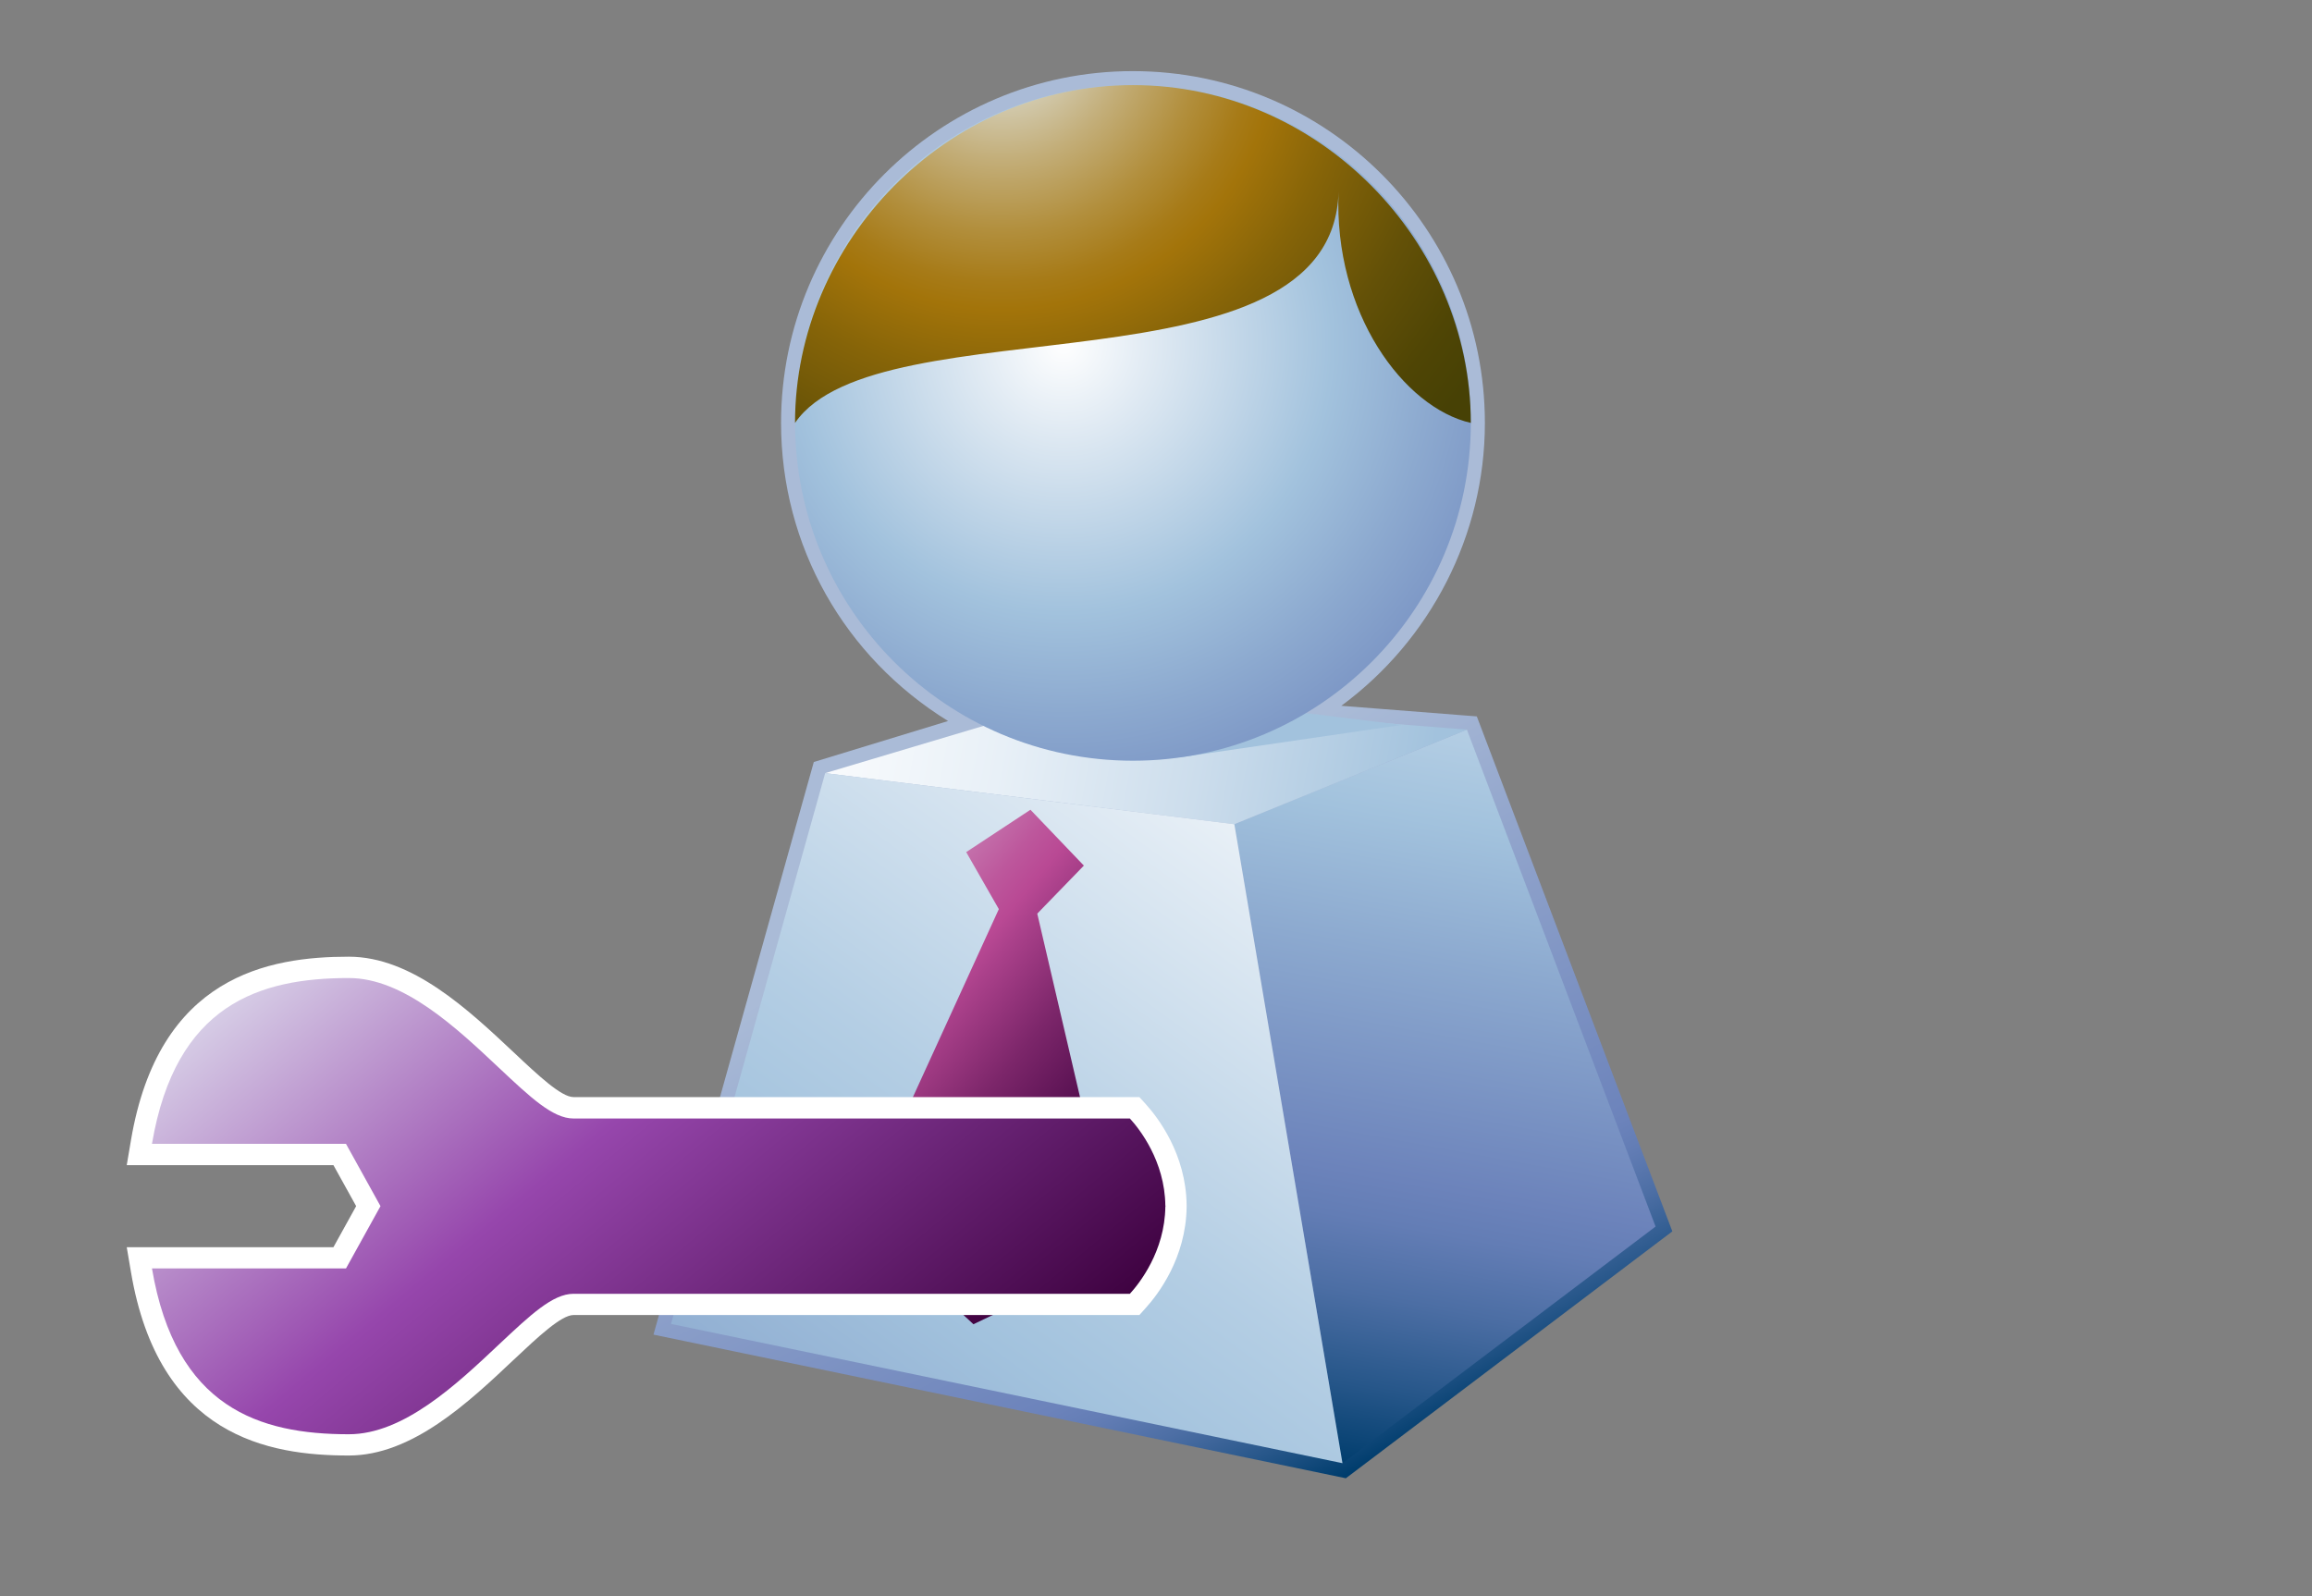 <?xml version="1.0" encoding="UTF-8"?>
<!DOCTYPE svg PUBLIC "-//W3C//DTD SVG 1.1 Tiny//EN" "http://www.w3.org/Graphics/SVG/1.1/DTD/svg11-tiny.dtd">
<svg baseProfile="tiny" height="69.047" version="1.1" viewBox="0 0 100 69.047" width="100" xmlns="http://www.w3.org/2000/svg" xmlns:xlink="http://www.w3.org/1999/xlink">
<rect x="0" y="0" width="100" height="69.047" fill="#808080" stroke="none"/>
<g>
<g>
<rect fill="none" fill-opacity="0.4" height="69.047" stroke-opacity="0.4" width="100"/>
</g>
<g>
<g>
<g>
<linearGradient gradientTransform="matrix(1 0 0 -1 0 68)" gradientUnits="userSpaceOnUse" id="XMLID_9_" x1="46.377" x2="59.981" y1="31.547" y2="4.75">
<stop offset="0" style="stop-color:#AABBD7"/>
<stop offset="0.263" style="stop-color:#92A5CC"/>
<stop offset="0.714" style="stop-color:#6C83BB"/>
<stop offset="0.757" style="stop-color:#637DB5"/>
<stop offset="0.827" style="stop-color:#4C6EA4"/>
<stop offset="0.913" style="stop-color:#265689"/>
<stop offset="0.989" style="stop-color:#003D6D"/>
<stop offset="1" style="stop-color:#003D6D"/>
</linearGradient>
<path d="M33.783,18.294c0,5.324,2.745,10.131,7.224,12.896c-1.714,0.523-5.808,1.773-5.808,1.773      l-6.934,24.771l29.947,6.213l14.121-10.68l-8.457-22.277c0,0-3.848-0.3-5.861-0.458c3.862-2.849,6.21-7.385,6.21-12.235      c0-8.394-6.828-15.22-15.223-15.22C40.611,3.073,33.783,9.902,33.783,18.294z" fill="url(#XMLID_9_)"/>
<g>
<g>
<g>
<g>
<linearGradient gradientTransform="matrix(1 0 0 -1 0 68)" gradientUnits="userSpaceOnUse" id="XMLID_10_" x1="67.125" x2="58.908" y1="48.967" y2="3.989">
<stop offset="0" style="stop-color:#FFFFFF"/>
<stop offset="0.096" style="stop-color:#E4EDF5"/>
<stop offset="0.283" style="stop-color:#B4CEE4"/>
<stop offset="0.376" style="stop-color:#A2C2DD"/>
<stop offset="0.504" style="stop-color:#8CA9CF"/>
<stop offset="0.714" style="stop-color:#6C83BB"/>
<stop offset="0.757" style="stop-color:#637DB5"/>
<stop offset="0.827" style="stop-color:#4C6EA4"/>
<stop offset="0.913" style="stop-color:#265689"/>
<stop offset="0.989" style="stop-color:#003D6D"/>
<stop offset="1" style="stop-color:#003D6D"/>
</linearGradient>
<polygon fill="url(#XMLID_10_)" points="58.066,63.295 53.389,35.653 63.447,31.563 71.608,53.058         "/>
<linearGradient gradientTransform="matrix(1 0 0 -1 0 68)" gradientUnits="userSpaceOnUse" id="XMLID_11_" x1="30.807" x2="61.589" y1="38.991" y2="33.257">
<stop offset="0" style="stop-color:#FFFFFF"/>
<stop offset="0.176" style="stop-color:#F9FBFD"/>
<stop offset="0.413" style="stop-color:#E8F0F7"/>
<stop offset="0.685" style="stop-color:#CCDDEC"/>
<stop offset="0.98" style="stop-color:#A5C4DE"/>
<stop offset="1" style="stop-color:#A2C2DD"/>
</linearGradient>
<polygon fill="url(#XMLID_11_)" points="63.447,31.563 46.499,30.218 35.691,33.444 53.389,35.653         "/>
<linearGradient gradientTransform="matrix(1 0 0 -1 0 68)" gradientUnits="userSpaceOnUse" id="XMLID_12_" x1="59.07" x2="8.615" y1="36.419" y2="-33.065">
<stop offset="0" style="stop-color:#FFFFFF"/>
<stop offset="0.092" style="stop-color:#E4EDF5"/>
<stop offset="0.271" style="stop-color:#B4CEE4"/>
<stop offset="0.36" style="stop-color:#A2C2DD"/>
<stop offset="0.479" style="stop-color:#8CA9CF"/>
<stop offset="0.674" style="stop-color:#6C83BB"/>
<stop offset="0.72" style="stop-color:#637DB5"/>
<stop offset="0.792" style="stop-color:#4C6EA4"/>
<stop offset="0.882" style="stop-color:#265689"/>
<stop offset="0.961" style="stop-color:#003D6D"/>
<stop offset="1" style="stop-color:#003D6D"/>
</linearGradient>
<polygon fill="url(#XMLID_12_)" points="58.066,63.295 53.389,35.653 35.691,33.444 29.023,57.271         "/>
<polygon fill="#A2C2DD" points="51.038,32.761 60.634,31.359 52.747,30.387         "/>
</g>
<g>
<radialGradient cx="22.555" cy="512.942" gradientTransform="matrix(1.546 0 0 1.546 11.127 -778.137)" gradientUnits="userSpaceOnUse" id="XMLID_13_" r="21.506">
<stop offset="0" style="stop-color:#FFFFFF"/>
<stop offset="0.114" style="stop-color:#E0EAF3"/>
<stop offset="0.35" style="stop-color:#A2C2DD"/>
<stop offset="0.482" style="stop-color:#8CA9CF"/>
<stop offset="0.7" style="stop-color:#6C83BB"/>
<stop offset="0.746" style="stop-color:#637DB5"/>
<stop offset="0.819" style="stop-color:#4C6EA4"/>
<stop offset="0.91" style="stop-color:#265689"/>
<stop offset="0.989" style="stop-color:#003D6D"/>
<stop offset="1" style="stop-color:#003D6D"/>
</radialGradient>
<circle cx="49.003" cy="18.294" fill="url(#XMLID_13_)" r="14.613"/>
<radialGradient cx="-24.096" cy="620.741" gradientTransform="matrix(1.136 0 0 1.136 70.713 -703.719)" gradientUnits="userSpaceOnUse" id="XMLID_14_" r="23.682">
<stop offset="0" style="stop-color:#E6EEF4"/>
<stop offset="0.064" style="stop-color:#DAD9CB"/>
<stop offset="0.203" style="stop-color:#C3AE79"/>
<stop offset="0.317" style="stop-color:#B28F3D"/>
<stop offset="0.4" style="stop-color:#A77B18"/>
<stop offset="0.444" style="stop-color:#A3740A"/>
<stop offset="0.559" style="stop-color:#866408"/>
<stop offset="0.719" style="stop-color:#645107"/>
<stop offset="0.851" style="stop-color:#4F4505"/>
<stop offset="0.938" style="stop-color:#474105"/>
<stop offset="1" style="stop-color:#474105"/>
</radialGradient>
<path d="M57.896,8.284c-0.221,8.986-19.931,4.78-23.509,10.01c0-7.838,6.54-14.613,14.613-14.613          c8.07,0,14.616,6.787,14.616,14.613C60.725,17.631,57.676,13.546,57.896,8.284z" fill="url(#XMLID_14_)"/>
</g>
</g>
</g>
</g>
</g>
</g>
<linearGradient gradientUnits="userSpaceOnUse" id="XMLID_15_" x1="32.359" x2="50.027" y1="37.008" y2="51.733">
<stop offset="0" style="stop-color:#E6EEF4"/>
<stop offset="0.124" style="stop-color:#D7B8D4"/>
<stop offset="0.275" style="stop-color:#C77CB2"/>
<stop offset="0.385" style="stop-color:#BD579C"/>
<stop offset="0.444" style="stop-color:#B94994"/>
<stop offset="0.482" style="stop-color:#AB418B"/>
<stop offset="0.63" style="stop-color:#7C266A"/>
<stop offset="0.76" style="stop-color:#5A1253"/>
<stop offset="0.868" style="stop-color:#450544"/>
<stop offset="0.938" style="stop-color:#3D013F"/>
<stop offset="1" style="stop-color:#3D013F"/>
</linearGradient>
<polygon fill="url(#XMLID_15_)" points="44.569,35.028 41.791,36.86 43.202,39.327 37.112,52.65 42.103,57.284 48.313,54.32     44.864,39.522 46.88,37.444   "/>
</g>
<g>
<path d="M15.088,41.385c-3.467,0-8.222,0.826-9.424,7.943l-0.182,1.074c0,0,7.992,0,8.94,0    c0.286,0.514,0.714,1.283,0.983,1.773c-0.27,0.493-0.697,1.261-0.983,1.776c-0.948,0-8.94,0-8.94,0l0.182,1.072    c1.202,7.117,5.957,7.94,9.424,7.94c2.734,0,5.174-2.295,7.131-4.142c1.059-0.997,2.059-1.935,2.586-1.935h24.477l0.272-0.304    c0.523-0.575,1.744-2.156,1.771-4.372v-0.076c-0.025-2.219-1.248-3.797-1.771-4.376l-0.272-0.3H24.805    c-0.527,0-1.527-0.938-2.583-1.933C20.262,43.685,17.824,41.385,15.088,41.385z" fill="#FFFFFF"/>
<linearGradient gradientTransform="matrix(1.19 0 0 -1.19 48.956 165.187)" gradientUnits="userSpaceOnUse" id="XMLID_16_" x1="-29.854" x2="-7.688" y1="108.853" y2="82.187">
<stop offset="0" style="stop-color:#E6EEF4"/>
<stop offset="0.444" style="stop-color:#9646AC"/>
<stop offset="0.938" style="stop-color:#3D013F"/>
<stop offset="1" style="stop-color:#3D013F"/>
</linearGradient>
<path d="M50.407,52.176c0-0.009,0.002-0.021,0.002-0.025h-0.005c-0.022-1.93-1.125-3.322-1.534-3.767    c-0.517,0-24.065,0-24.065,0c-0.899,0-1.867-0.919-3.218-2.186c-1.84-1.732-4.127-3.89-6.499-3.89    c-3.851,0-7.494,1.13-8.515,7.173c1.446,0,8.392,0,8.392,0l1.492,2.694l-1.492,2.695c0,0-6.945,0-8.392,0    c1.021,6.043,4.664,7.173,8.515,7.173c2.372,0,4.662-2.157,6.499-3.89c1.351-1.268,2.318-2.186,3.218-2.186c0,0,23.549,0,24.065,0    c0.407-0.444,1.512-1.837,1.534-3.768h0.005C50.409,52.194,50.407,52.186,50.407,52.176z" fill="url(#XMLID_16_)"/>
</g>
</g>
</svg>
